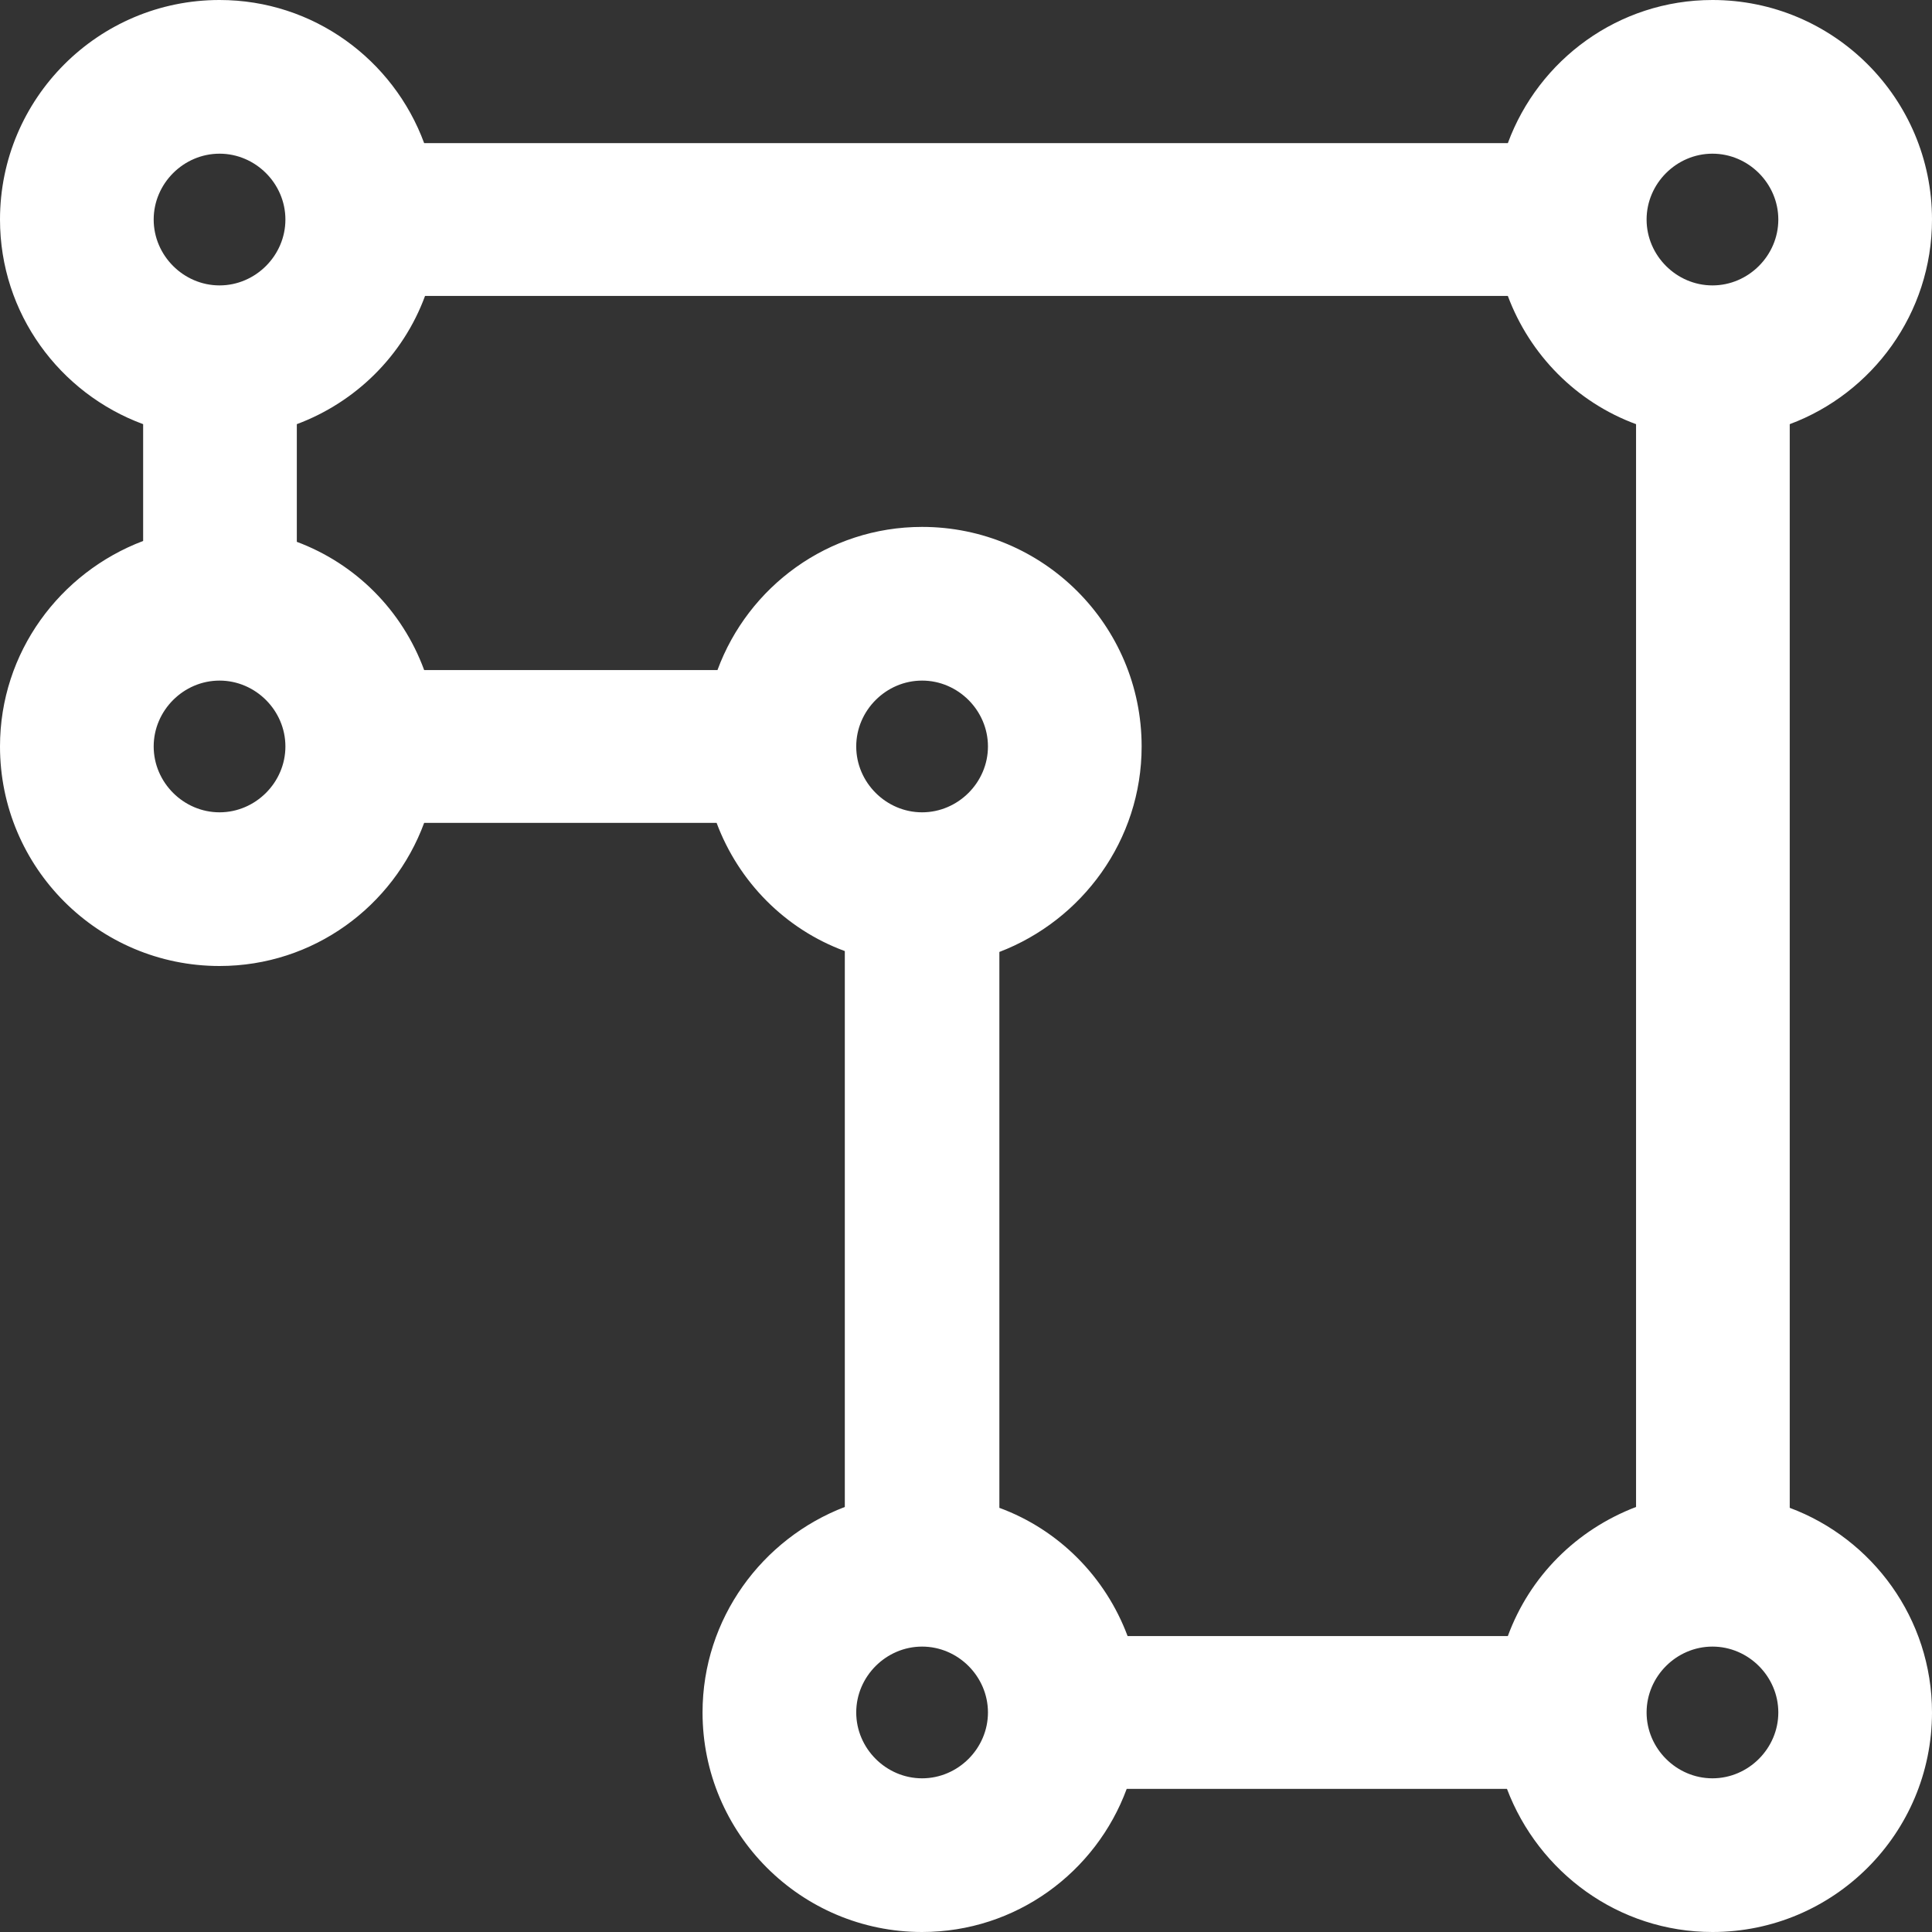 <?xml version="1.0" encoding="utf-8"?>
<!-- Generator: Adobe Illustrator 25.2.1, SVG Export Plug-In . SVG Version: 6.00 Build 0)  -->
<svg version="1.1" id="Layer_1" xmlns="http://www.w3.org/2000/svg" xmlns:xlink="http://www.w3.org/1999/xlink" x="0px" y="0px"
	 viewBox="0 0 22 22" enable-background="new 0 0 22 22" xml:space="preserve">
<rect x="0" y="0" width="22" height="22" fill="#333333" stroke="none"/>
<path fill="#FFFFFF" d="M20.38,17.17V4.83C21.32,4.48,22,3.57,22,2.5C22,1.12,20.88,0,19.5,0c-1.07,0-1.98,0.68-2.33,1.63H4.83
	C4.48,0.68,3.57,0,2.5,0C1.12,0,0,1.12,0,2.5c0,1.07,0.68,1.98,1.63,2.33v1.33C0.68,6.52,0,7.43,0,8.5C0,9.88,1.12,11,2.5,11
	c1.07,0,1.98-0.68,2.33-1.63h3.33c0.25,0.67,0.78,1.21,1.46,1.46v6.33C8.68,17.52,8,18.43,8,19.5c0,1.38,1.12,2.5,2.5,2.5
	c1.07,0,1.98-0.68,2.33-1.63h4.33C17.52,21.32,18.43,22,19.5,22c1.38,0,2.5-1.12,2.5-2.5C22,18.43,21.32,17.52,20.38,17.17z
	 M17.17,18.63h-4.33c-0.25-0.67-0.78-1.21-1.46-1.46v-6.33C12.32,10.48,13,9.57,13,8.5C13,7.12,11.88,6,10.5,6
	C9.43,6,8.52,6.68,8.17,7.63H4.83C4.58,6.95,4.05,6.42,3.38,6.17V4.83c0.67-0.25,1.21-0.78,1.46-1.46h12.33
	c0.25,0.67,0.78,1.21,1.46,1.46v12.33C17.95,17.42,17.42,17.95,17.17,18.63z M9.75,8.5c0-0.41,0.34-0.75,0.75-0.75
	s0.75,0.34,0.75,0.75c0,0.41-0.34,0.75-0.75,0.75S9.75,8.91,9.75,8.5z M19.5,1.75c0.41,0,0.75,0.34,0.75,0.75
	c0,0.41-0.34,0.75-0.75,0.75s-0.75-0.34-0.75-0.75C18.75,2.09,19.09,1.75,19.5,1.75z M2.5,1.75c0.41,0,0.75,0.34,0.75,0.75
	c0,0.41-0.34,0.75-0.75,0.75S1.75,2.91,1.75,2.5C1.75,2.09,2.09,1.75,2.5,1.75z M2.5,9.25c-0.41,0-0.75-0.34-0.75-0.75
	c0-0.41,0.34-0.75,0.75-0.75S3.25,8.09,3.25,8.5C3.25,8.91,2.91,9.25,2.5,9.25z M10.5,20.25c-0.41,0-0.75-0.34-0.75-0.75
	c0-0.41,0.34-0.75,0.75-0.75s0.75,0.34,0.75,0.75C11.25,19.91,10.91,20.25,10.5,20.25z M19.5,20.25c-0.41,0-0.75-0.34-0.75-0.75
	c0-0.41,0.34-0.75,0.75-0.75s0.75,0.34,0.75,0.75C20.25,19.91,19.91,20.25,19.5,20.25z"/>
</svg>
